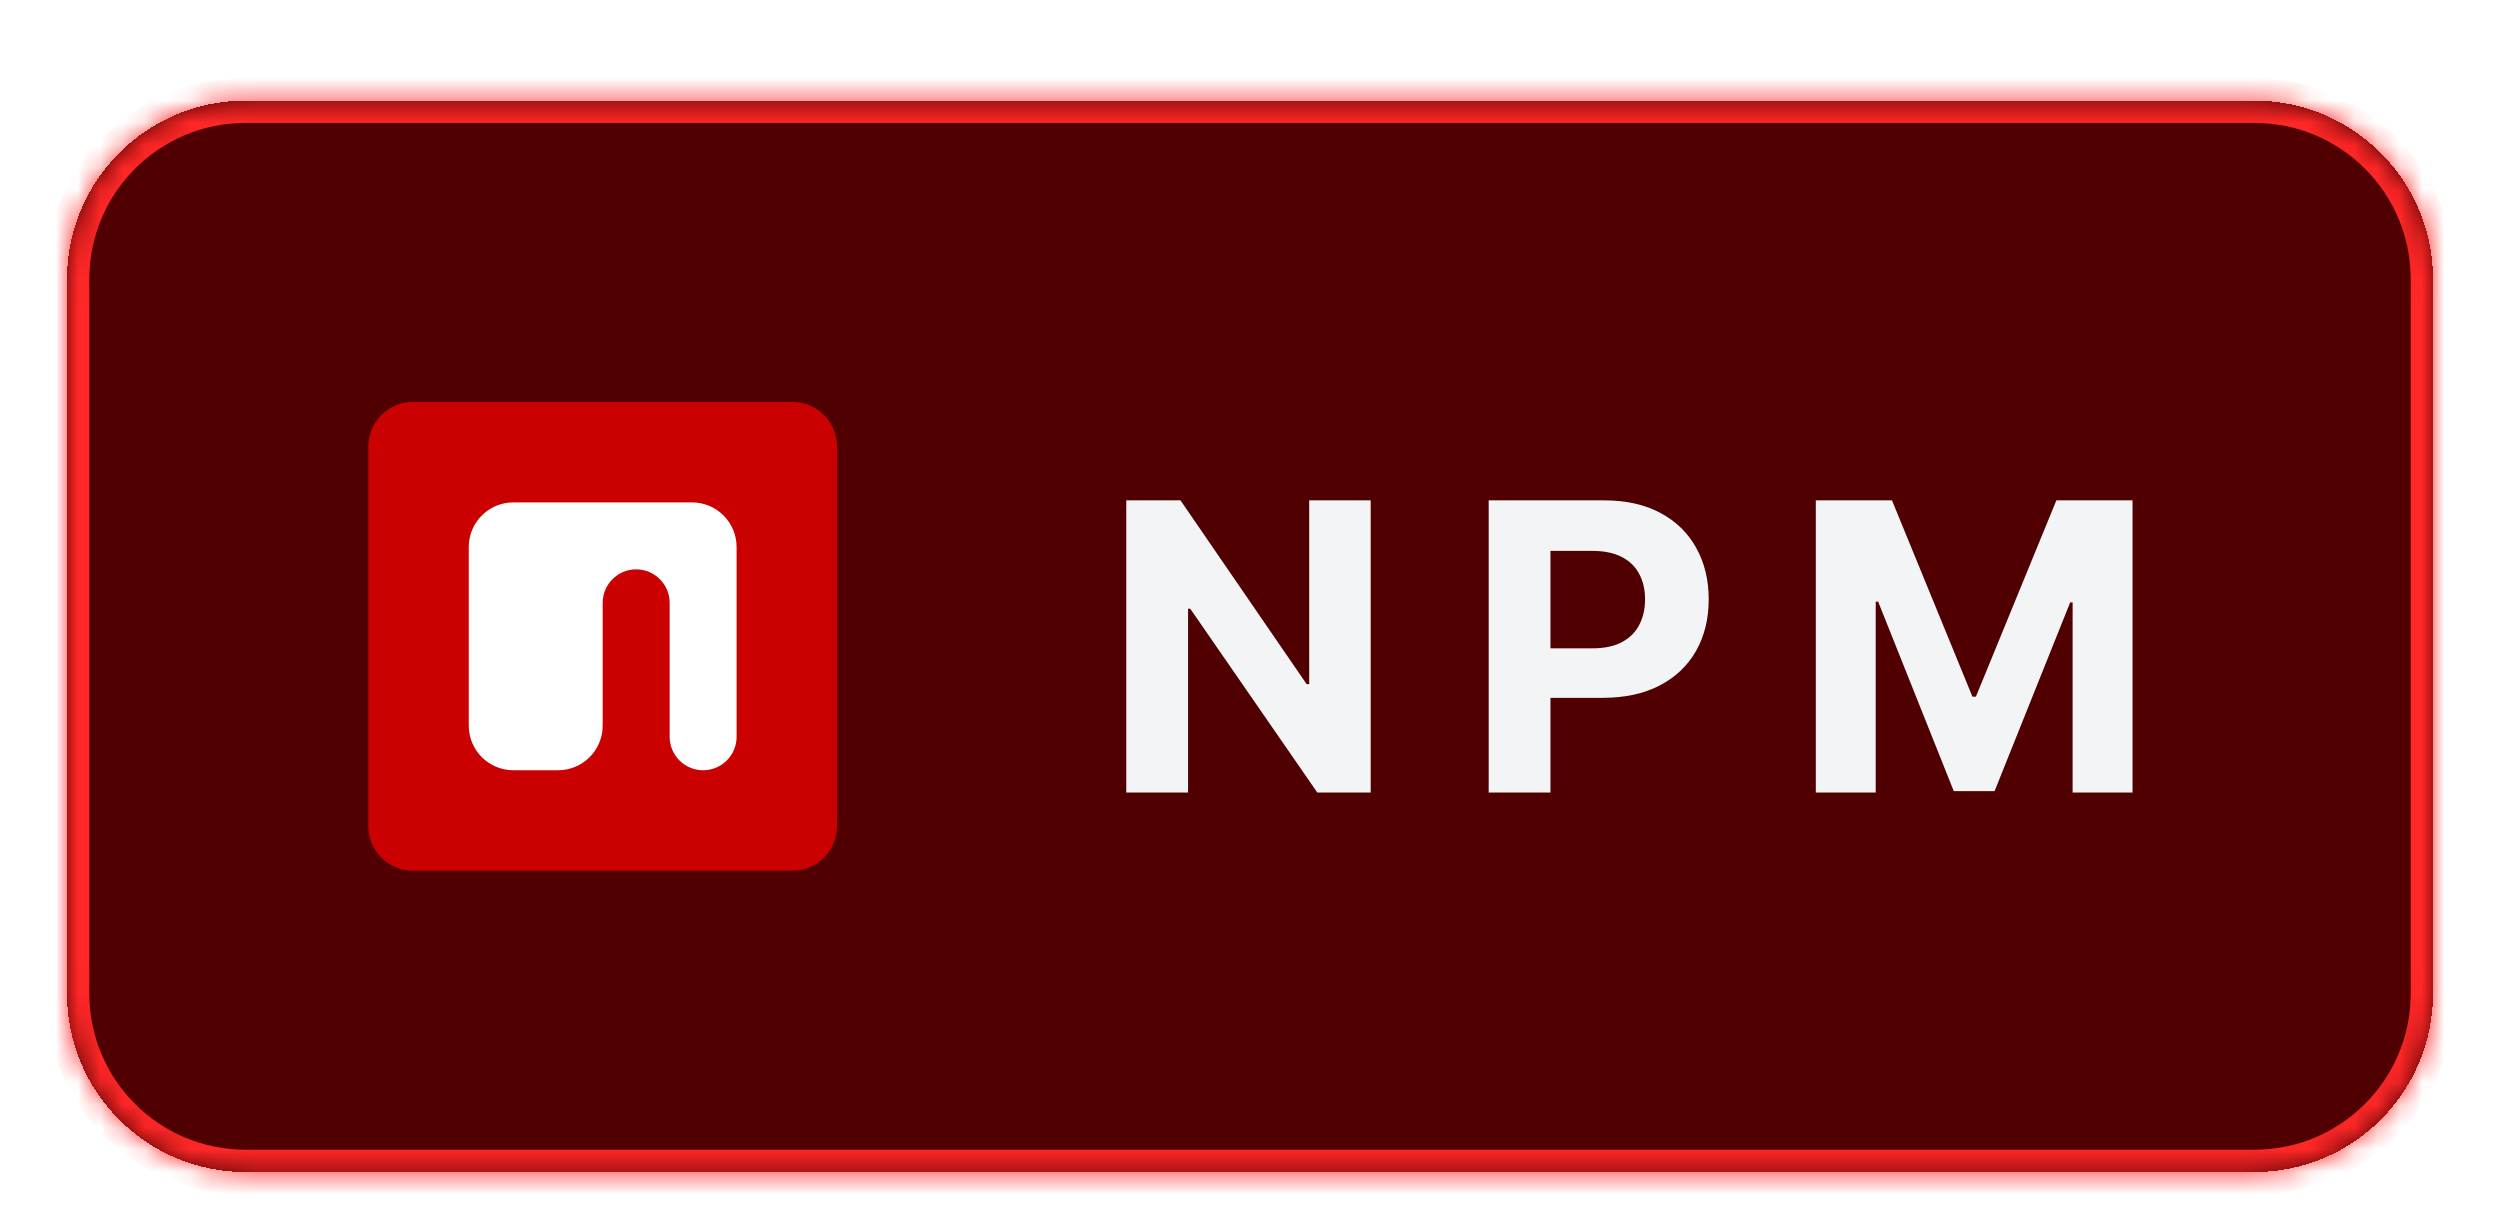 <svg width="112" height="55" viewBox="0 0 112 55" fill="none" xmlns="http://www.w3.org/2000/svg">
<g filter="url(#filter0_dd_5772_10117)">
<mask id="path-1-inside-1_5772_10117" fill="white">
<path d="M3 10.507C3 6.089 6.582 2.507 11 2.507H101C105.418 2.507 109 6.089 109 10.507V42.507C109 46.926 105.418 50.507 101 50.507H11C6.582 50.507 3 46.926 3 42.507V10.507Z"/>
</mask>
<path d="M3 10.507C3 6.089 6.582 2.507 11 2.507H101C105.418 2.507 109 6.089 109 10.507V42.507C109 46.926 105.418 50.507 101 50.507H11C6.582 50.507 3 46.926 3 42.507V10.507Z" fill="#500000" shape-rendering="crispEdges"/>
<path d="M11 2.507V3.507H101V2.507V1.507H11V2.507ZM109 10.507H108V42.507H109H110V10.507H109ZM101 50.507V49.507H11V50.507V51.507H101V50.507ZM3 42.507H4V10.507H3H2V42.507H3ZM11 50.507V49.507C7.134 49.507 4 46.373 4 42.507H3H2C2 47.478 6.029 51.507 11 51.507V50.507ZM109 42.507H108C108 46.373 104.866 49.507 101 49.507V50.507V51.507C105.971 51.507 110 47.478 110 42.507H109ZM101 2.507V3.507C104.866 3.507 108 6.641 108 10.507H109H110C110 5.537 105.971 1.507 101 1.507V2.507ZM11 2.507V1.507C6.029 1.507 2 5.537 2 10.507H3H4C4 6.641 7.134 3.507 11 3.507V2.507Z" fill="#FF2727" mask="url(#path-1-inside-1_5772_10117)"/>
<path d="M16.5 35.007C16.5 36.112 17.395 37.007 18.5 37.007H35.5C36.605 37.007 37.5 36.112 37.5 35.007V18.007C37.5 16.903 36.605 16.007 35.5 16.007H18.5C17.395 16.007 16.5 16.903 16.5 18.007V35.007Z" fill="#CB0000"/>
<path d="M21 30.507C21 31.612 21.895 32.507 23 32.507H25C26.105 32.507 27 31.612 27 30.507V25.007C27 24.179 27.672 23.507 28.5 23.507V23.507C29.328 23.507 30 24.179 30 25.007V31.007C30 31.836 30.672 32.507 31.5 32.507V32.507C32.328 32.507 33 31.836 33 31.007V22.507C33 21.403 32.105 20.507 31 20.507H23C21.895 20.507 21 21.403 21 22.507V30.507Z" fill="white"/>
<path d="M61.407 20.416V33.507H59.016L53.321 25.268H53.225V33.507H50.457V20.416H52.886L58.537 28.649H58.652V20.416H61.407ZM66.693 33.507V20.416H71.858C72.851 20.416 73.697 20.606 74.396 20.985C75.095 21.36 75.627 21.882 75.994 22.551C76.365 23.216 76.55 23.983 76.55 24.852C76.55 25.722 76.362 26.489 75.987 27.154C75.612 27.818 75.069 28.336 74.358 28.707C73.65 29.078 72.794 29.263 71.788 29.263H68.496V27.045H71.341C71.873 27.045 72.312 26.953 72.657 26.77C73.007 26.583 73.267 26.325 73.437 25.997C73.612 25.664 73.699 25.283 73.699 24.852C73.699 24.418 73.612 24.039 73.437 23.715C73.267 23.387 73.007 23.133 72.657 22.954C72.308 22.771 71.865 22.679 71.328 22.679H69.461V33.507H66.693ZM81.348 20.416H84.761L88.366 29.212H88.52L92.125 20.416H95.538V33.507H92.853V24.987H92.745L89.357 33.443H87.529L84.141 24.955H84.032V33.507H81.348V20.416Z" fill="#F3F4F6"/>
</g>
<defs>
<filter id="filter0_dd_5772_10117" x="0" y="0.507" width="112" height="54" filterUnits="userSpaceOnUse" color-interpolation-filters="sRGB">
<feFlood flood-opacity="0" result="BackgroundImageFix"/>
<feColorMatrix in="SourceAlpha" type="matrix" values="0 0 0 0 0 0 0 0 0 0 0 0 0 0 0 0 0 0 127 0" result="hardAlpha"/>
<feOffset dy="1"/>
<feGaussianBlur stdDeviation="1.5"/>
<feComposite in2="hardAlpha" operator="out"/>
<feColorMatrix type="matrix" values="0 0 0 0 0 0 0 0 0 0 0 0 0 0 0 0 0 0 0.1 0"/>
<feBlend mode="normal" in2="BackgroundImageFix" result="effect1_dropShadow_5772_10117"/>
<feColorMatrix in="SourceAlpha" type="matrix" values="0 0 0 0 0 0 0 0 0 0 0 0 0 0 0 0 0 0 127 0" result="hardAlpha"/>
<feMorphology radius="1" operator="erode" in="SourceAlpha" result="effect2_dropShadow_5772_10117"/>
<feOffset dy="1"/>
<feGaussianBlur stdDeviation="1"/>
<feColorMatrix type="matrix" values="0 0 0 0 0 0 0 0 0 0 0 0 0 0 0 0 0 0 0.1 0"/>
<feBlend mode="normal" in2="effect1_dropShadow_5772_10117" result="effect2_dropShadow_5772_10117"/>
<feBlend mode="normal" in="SourceGraphic" in2="effect2_dropShadow_5772_10117" result="shape"/>
</filter>
</defs>
</svg>
